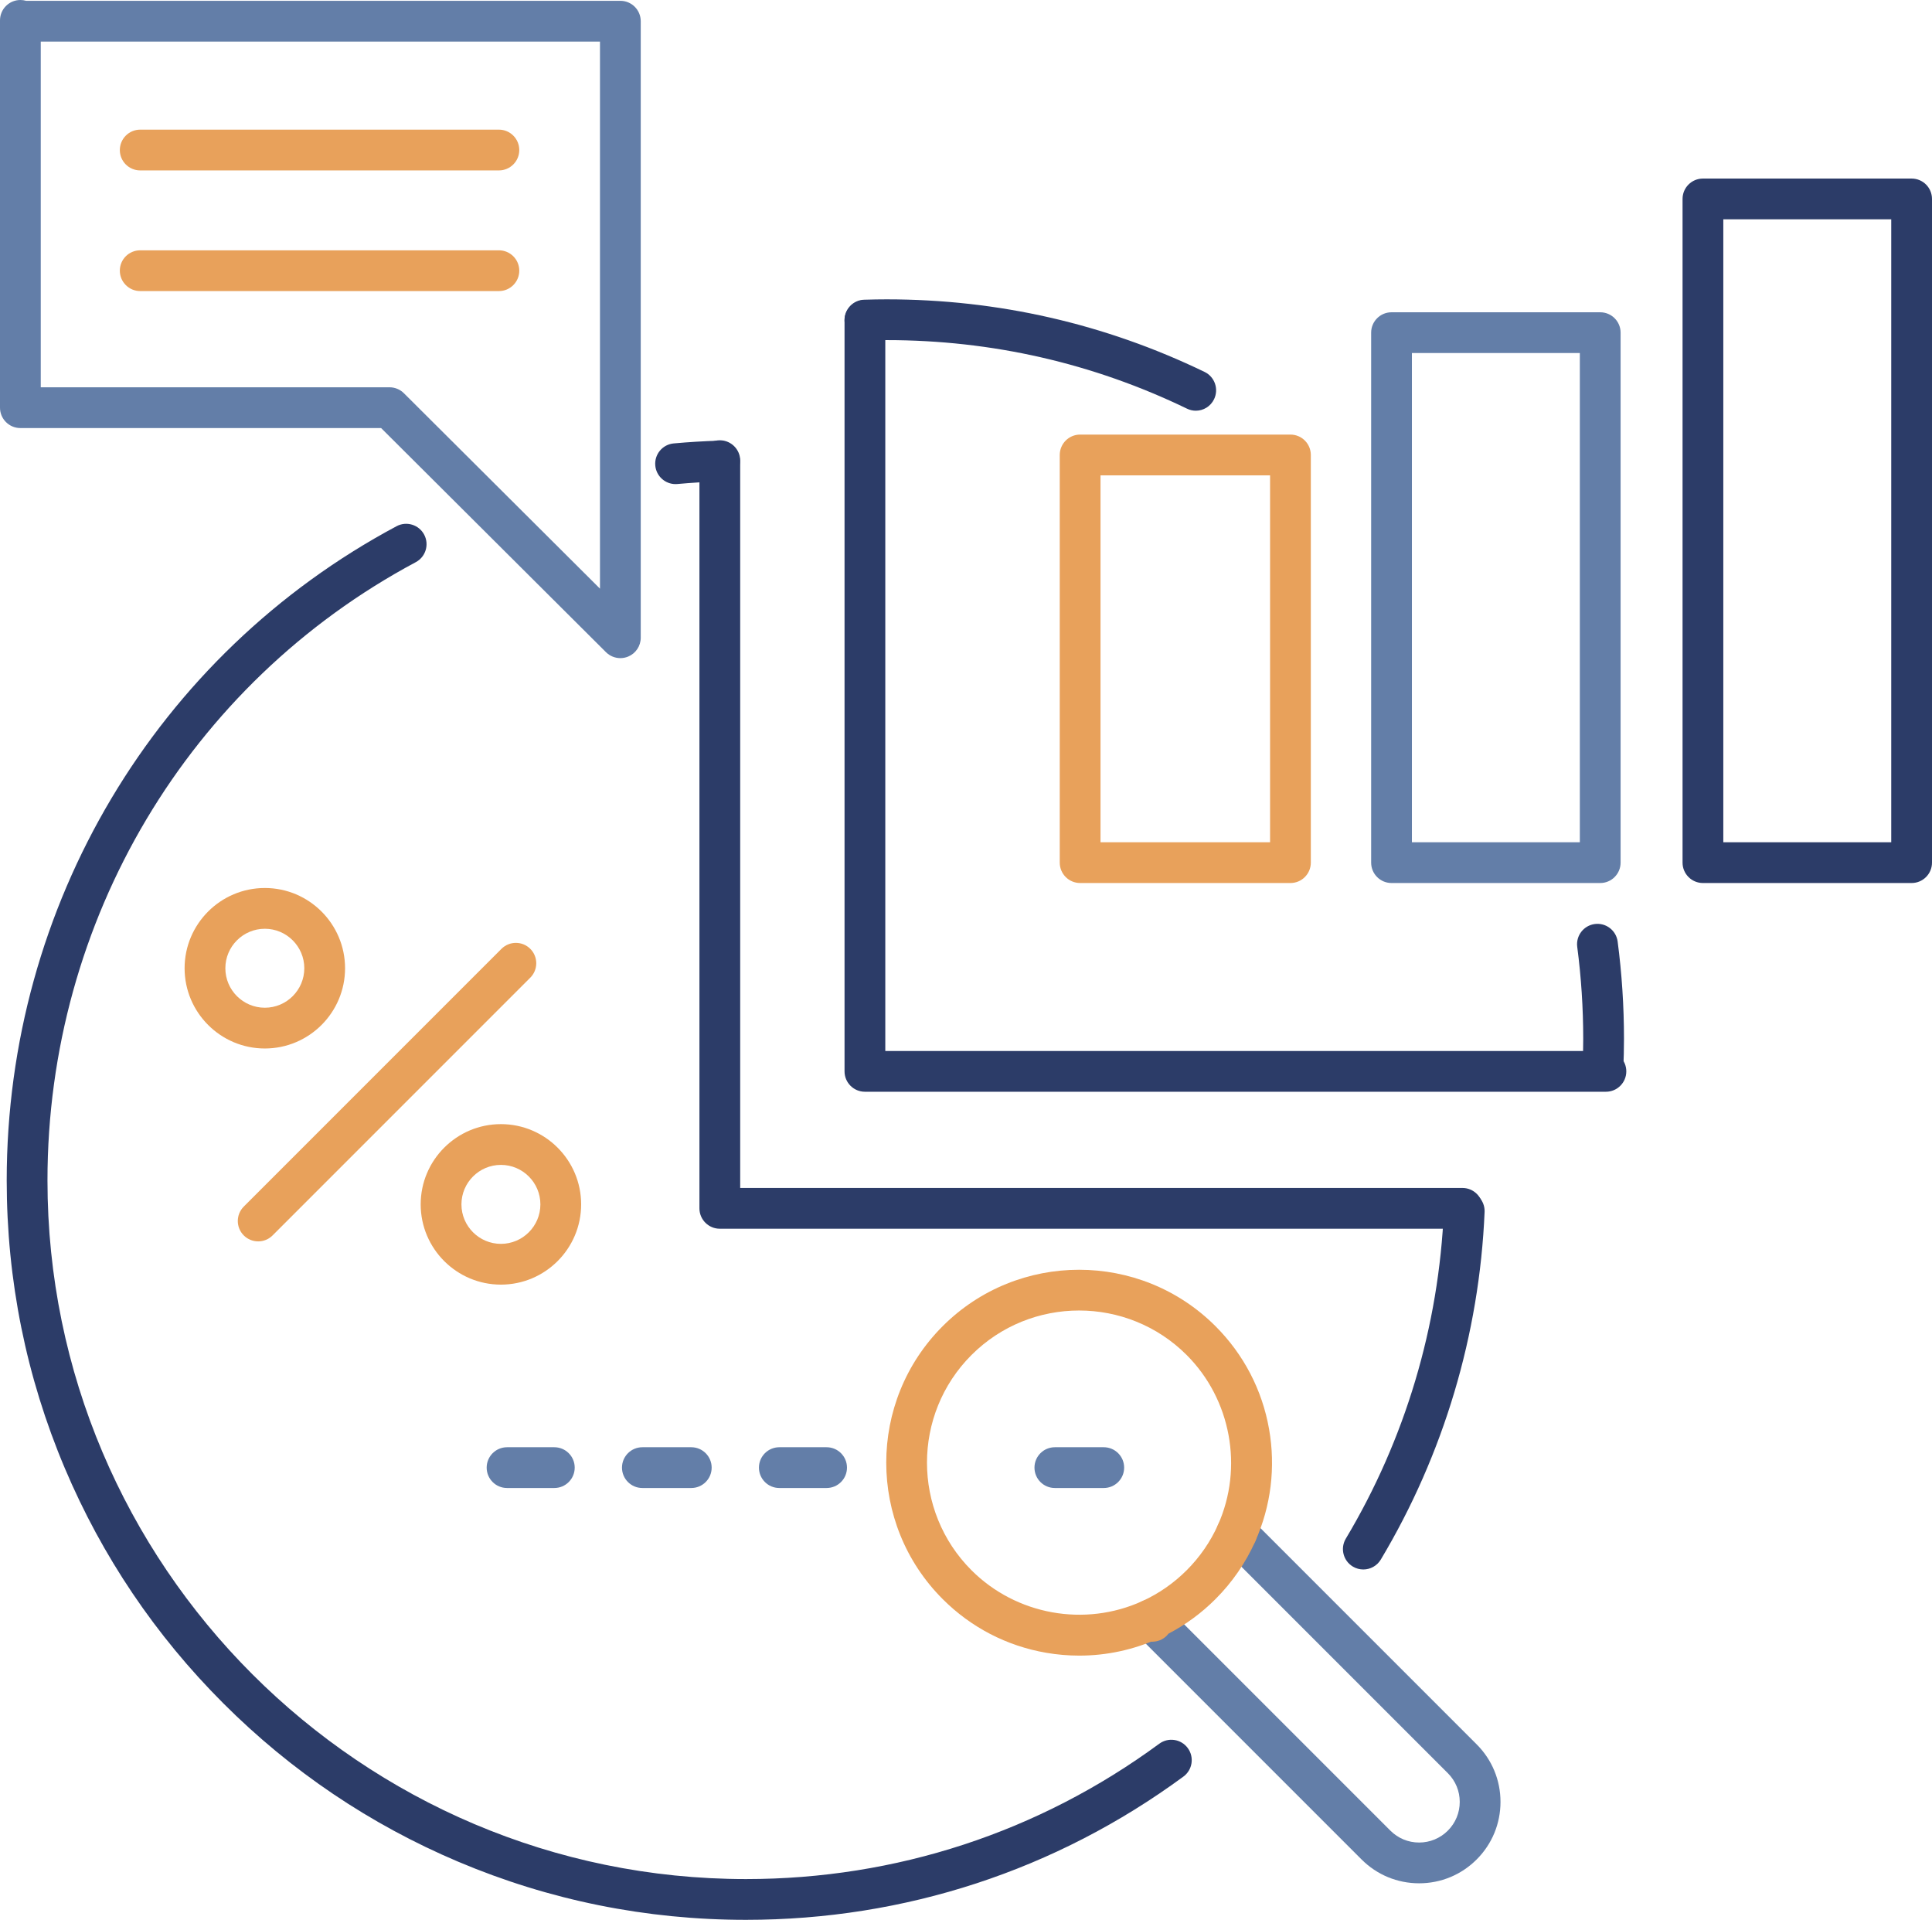 <svg version="1.1" xmlns="http://www.w3.org/2000/svg" xmlns:xlink="http://www.w3.org/1999/xlink" x="0px" y="0px"
	 width="1185px" height="1177.317px" viewBox="0 0 1185 1177.317" enable-background="new 0 0 1185 1177.317" xml:space="preserve">
<g>
	<g>
		<path fill="#2C3C68" d="M983.157,668.339c-0.177,0-0.354-0.004-0.532-0.011c-6.897-0.289-12.255-6.115-11.966-13.013
			c0.28-6.674,0.416-12.659,0.416-18.297c0-18.845-1.235-37.804-3.672-56.353c-0.899-6.845,3.921-13.122,10.766-14.021
			c6.847-0.897,13.123,3.921,14.021,10.766c2.578,19.624,3.885,39.679,3.885,59.608c0,5.99-0.144,12.317-0.438,19.344
			C995.355,663.081,989.819,668.339,983.157,668.339z"/>
	</g>
	<g>
		<path fill="#2C3C68" d="M733.462,251.863c-1.806,0-3.639-0.397-5.375-1.236c-57.734-27.908-119.741-42.059-184.298-42.059
			c-3.917,0-8.168,0.07-12.995,0.216c-6.834,0.206-12.59-5.22-12.795-12.12c-0.205-6.9,5.19-12.662,12.051-12.868
			c5.077-0.153,9.571-0.228,13.739-0.228c68.315,0,133.945,14.98,195.066,44.525c6.187,2.991,8.792,10.459,5.818,16.682
			C742.534,249.251,738.09,251.863,733.462,251.863z"/>
	</g>
	<g>
		<path fill="#2C3C68" d="M414.354,296.869c-6.392,0-11.843-4.877-12.434-11.367c-0.626-6.875,4.439-12.956,11.314-13.582
			c9.167-0.835,18.496-1.398,27.728-1.675c6.873-0.193,12.662,5.219,12.869,12.12c0.207,6.9-5.22,12.662-12.121,12.868
			c-8.726,0.262-17.544,0.794-26.208,1.583C415.118,296.852,414.734,296.869,414.354,296.869z"/>
	</g>
	<g>
		<path fill="#2C3C68" d="M457.568,1177.317c-61.21,0-120.596-11.991-176.507-35.64c-53.998-22.839-102.49-55.532-144.13-97.173
			c-41.64-41.64-74.334-90.132-97.173-144.13c-23.649-55.912-35.64-115.297-35.64-176.507c0-168.687,91.625-322.407,239.118-401.175
			c6.089-3.25,13.663-0.952,16.915,5.138s0.952,13.663-5.138,16.915C115.675,419.157,29.118,564.429,29.118,723.868
			c0,236.248,192.202,428.449,428.45,428.449c91.967,0,179.619-28.701,253.48-83.002c5.563-4.092,13.387-2.896,17.476,2.667
			s2.895,13.387-2.667,17.476C647.673,1146.936,554.9,1177.317,457.568,1177.317z"/>
	</g>
	<g>
		<path fill="#2C3C68" d="M836.184,962.459c-2.184,0-4.396-0.572-6.406-1.775c-5.924-3.545-7.853-11.221-4.309-17.145
			c36.358-60.768,57.151-130.401,60.133-201.375c0.29-6.897,6.108-12.231,13.014-11.965c6.897,0.29,12.254,6.116,11.965,13.014
			c-3.155,75.122-25.168,148.832-63.658,213.162C844.58,960.289,840.435,962.459,836.184,962.459z"/>
	</g>
	<g>
		<path fill="#2C3C68" d="M442.332,282.918"/>
	</g>
	<g>
		<path fill="#2C3C68" d="M985,669.5H530.5c-6.903,0-12.5-5.597-12.5-12.5V196.5c0-6.903,5.597-12.5,12.5-12.5s12.5,5.597,12.5,12.5
			v448h442c6.903,0,12.5,5.597,12.5,12.5S991.903,669.5,985,669.5z"/>
	</g>
	<g>
		<path fill="#2C3C68" d="M897,753.5H441.5c-6.903,0-12.5-5.597-12.5-12.5V282.5c0-6.903,5.597-12.5,12.5-12.5s12.5,5.597,12.5,12.5
			v446h443c6.903,0,12.5,5.597,12.5,12.5S903.903,753.5,897,753.5z"/>
	</g>
	<g>
		<path fill="#637EA8" d="M380.503,403.588c-3.246,0-6.436-1.264-8.826-3.646L233.751,262.5H12.5C5.597,262.5,0,256.903,0,250V12.5
			C0,5.597,5.597,0,12.5,0c1.219,0,2.398,0.175,3.512,0.5H380.5c6.903,0,12.5,5.597,12.5,12.5v378.088
			c0,5.052-3.041,9.607-7.707,11.544C383.744,403.275,382.117,403.588,380.503,403.588z M25,237.5h213.916
			c3.308,0,6.48,1.311,8.823,3.646L368,360.985V25.5H25V237.5z"/>
	</g>
	<g>
		<path fill="#E8A15B" d="M306,104.5H86c-6.904,0-12.5-5.597-12.5-12.5S79.096,79.5,86,79.5h220c6.904,0,12.5,5.597,12.5,12.5
			S312.904,104.5,306,104.5z"/>
		<g>
			<path fill="#637EA8" d="M870.417,1154.911c-13.333,0-25.869-5.192-35.296-14.62L697.919,1003.09
				c-4.881-4.882-4.881-12.796,0-17.678c4.882-4.881,12.796-4.881,17.678,0l137.202,137.201c4.707,4.706,10.963,7.298,17.619,7.298
				s12.913-2.592,17.619-7.298s7.298-10.963,7.298-17.618s-2.592-12.913-7.298-17.619L750.834,950.174
				c-4.881-4.882-4.881-12.796,0-17.678c4.882-4.881,12.796-4.881,17.678,0l137.202,137.202c9.428,9.428,14.62,21.964,14.62,35.297
				s-5.192,25.868-14.62,35.296S883.75,1154.911,870.417,1154.911z"/>
		</g>
	</g>
	<g>
		<path fill="#E8A15B" d="M306,178.5H86c-6.904,0-12.5-5.597-12.5-12.5s5.596-12.5,12.5-12.5h220c6.904,0,12.5,5.597,12.5,12.5
			S312.904,178.5,306,178.5z"/>
	</g>
	<g>
		<path fill="#2C3C68" d="M1172.5,541.5h-128c-6.903,0-12.5-5.597-12.5-12.5V122c0-6.903,5.597-12.5,12.5-12.5h128
			c6.903,0,12.5,5.597,12.5,12.5v407C1185,535.903,1179.403,541.5,1172.5,541.5z M1057,516.5h103v-382h-103V516.5z"/>
	</g>
	<g>
		<path fill="#637EA8" d="M981.5,541.5h-128c-6.904,0-12.5-5.597-12.5-12.5V204c0-6.903,5.596-12.5,12.5-12.5h128
			c6.903,0,12.5,5.597,12.5,12.5v325C994,535.903,988.403,541.5,981.5,541.5z M866,516.5h103v-300H866V516.5z"/>
	</g>
	<g>
		<path fill="#E8A15B" d="M791.5,541.5h-129c-6.903,0-12.5-5.597-12.5-12.5V279c0-6.903,5.597-12.5,12.5-12.5h129
			c6.903,0,12.5,5.597,12.5,12.5v250C804,535.903,798.403,541.5,791.5,541.5z M675,516.5h104v-225H675V516.5z"/>
	</g>
	<g>
		<path fill="#E8A15B" d="M661.975,1015.286c-6.753,0-13.538-0.577-20.294-1.74c-24.154-4.159-46.11-15.546-63.496-32.932
			c-46.137-46.138-46.137-121.208,0-167.346c46.138-46.138,121.208-46.137,167.345,0c17.279,17.279,28.641,39.092,32.858,63.08
			c4.12,23.433,1.185,47.258-8.488,68.901c-2.817,6.304-10.211,9.13-16.512,6.313c-6.303-2.816-9.129-10.209-6.312-16.512
			c15.681-35.089,7.955-76.925-19.224-104.104c-36.389-36.39-95.6-36.391-131.989,0c-36.39,36.39-36.39,95.601,0,131.99
			c27.393,27.393,69.477,35.008,104.719,18.946c6.285-2.862,13.696-0.091,16.558,6.191c2.863,6.282,0.091,13.695-6.191,16.559
			C695.452,1011.694,678.813,1015.286,661.975,1015.286z"/>
	</g>
	<g>
		<path fill="none" stroke="#000000" stroke-width="25" stroke-linecap="round" stroke-linejoin="round" stroke-miterlimit="10" d="
			M757.405,939.068"/>
	</g>
	<g>
		<path fill="#E8A15B" d="M706.758,1006.751c-3.2,0-6.4-1.221-8.841-3.663l-0.993-0.993c-2.896-2.898-4.189-7.031-3.459-11.063
			c0.73-4.031,3.389-7.45,7.118-9.148c10.145-4.622,19.319-10.996,27.269-18.946c8.111-8.111,14.58-17.493,19.224-27.887
			c2.816-6.302,10.21-9.128,16.512-6.312c6.303,2.816,9.129,10.21,6.312,16.513c-5.894,13.188-14.094,25.087-24.371,35.363
			c-8.546,8.547-18.218,15.66-28.818,21.202c-0.338,0.443-0.71,0.87-1.116,1.275
			C713.154,1005.531,709.956,1006.751,706.758,1006.751z"/>
	</g>
	<g>
		<path fill="#637EA8" d="M340,912.5h-29c-6.904,0-12.5-5.597-12.5-12.5s5.596-12.5,12.5-12.5h29c6.904,0,12.5,5.597,12.5,12.5
			S346.904,912.5,340,912.5z"/>
	</g>
	<g>
		<path fill="#637EA8" d="M424,912.5h-30c-6.904,0-12.5-5.597-12.5-12.5s5.596-12.5,12.5-12.5h30c6.904,0,12.5,5.597,12.5,12.5
			S430.904,912.5,424,912.5z"/>
	</g>
	<g>
		<path fill="#637EA8" d="M507,912.5h-29c-6.904,0-12.5-5.597-12.5-12.5s5.596-12.5,12.5-12.5h29c6.904,0,12.5,5.597,12.5,12.5
			S513.904,912.5,507,912.5z"/>
	</g>
	<g>
		<path fill="#637EA8" d="M677,912.5h-30c-6.904,0-12.5-5.597-12.5-12.5s5.596-12.5,12.5-12.5h30c6.904,0,12.5,5.597,12.5,12.5
			S683.904,912.5,677,912.5z"/>
	</g>
	<g>
		<path fill="#E8A15B" d="M162.435,642.975c-27.135,0-49.211-22.076-49.211-49.211s22.076-49.211,49.211-49.211
			c27.135,0,49.211,22.076,49.211,49.211S189.569,642.975,162.435,642.975z M162.435,569.553c-13.35,0-24.211,10.861-24.211,24.211
			s10.861,24.211,24.211,24.211s24.211-10.861,24.211-24.211S175.785,569.553,162.435,569.553z"/>
	</g>
	<g>
		<path fill="#E8A15B" d="M307.239,787.78c-27.135,0-49.211-22.076-49.211-49.211c0-27.136,22.076-49.212,49.211-49.212
			c27.135,0,49.211,22.076,49.211,49.212C356.451,765.704,334.375,787.78,307.239,787.78z M307.239,714.357
			c-13.35,0-24.211,10.861-24.211,24.212c0,13.35,10.861,24.211,24.211,24.211s24.211-10.861,24.211-24.211
			C331.451,725.219,320.589,714.357,307.239,714.357z"/>
	</g>
	<g>
		<path fill="#E8A15B" d="M158.355,761.267c-3.199,0-6.398-1.221-8.839-3.661c-4.881-4.882-4.881-12.796,0-17.678l158.062-158.062
			c4.882-4.881,12.796-4.881,17.678,0c4.881,4.882,4.881,12.796,0,17.678L167.194,757.605
			C164.753,760.046,161.555,761.267,158.355,761.267z"/>
	</g>
</g>
</svg>